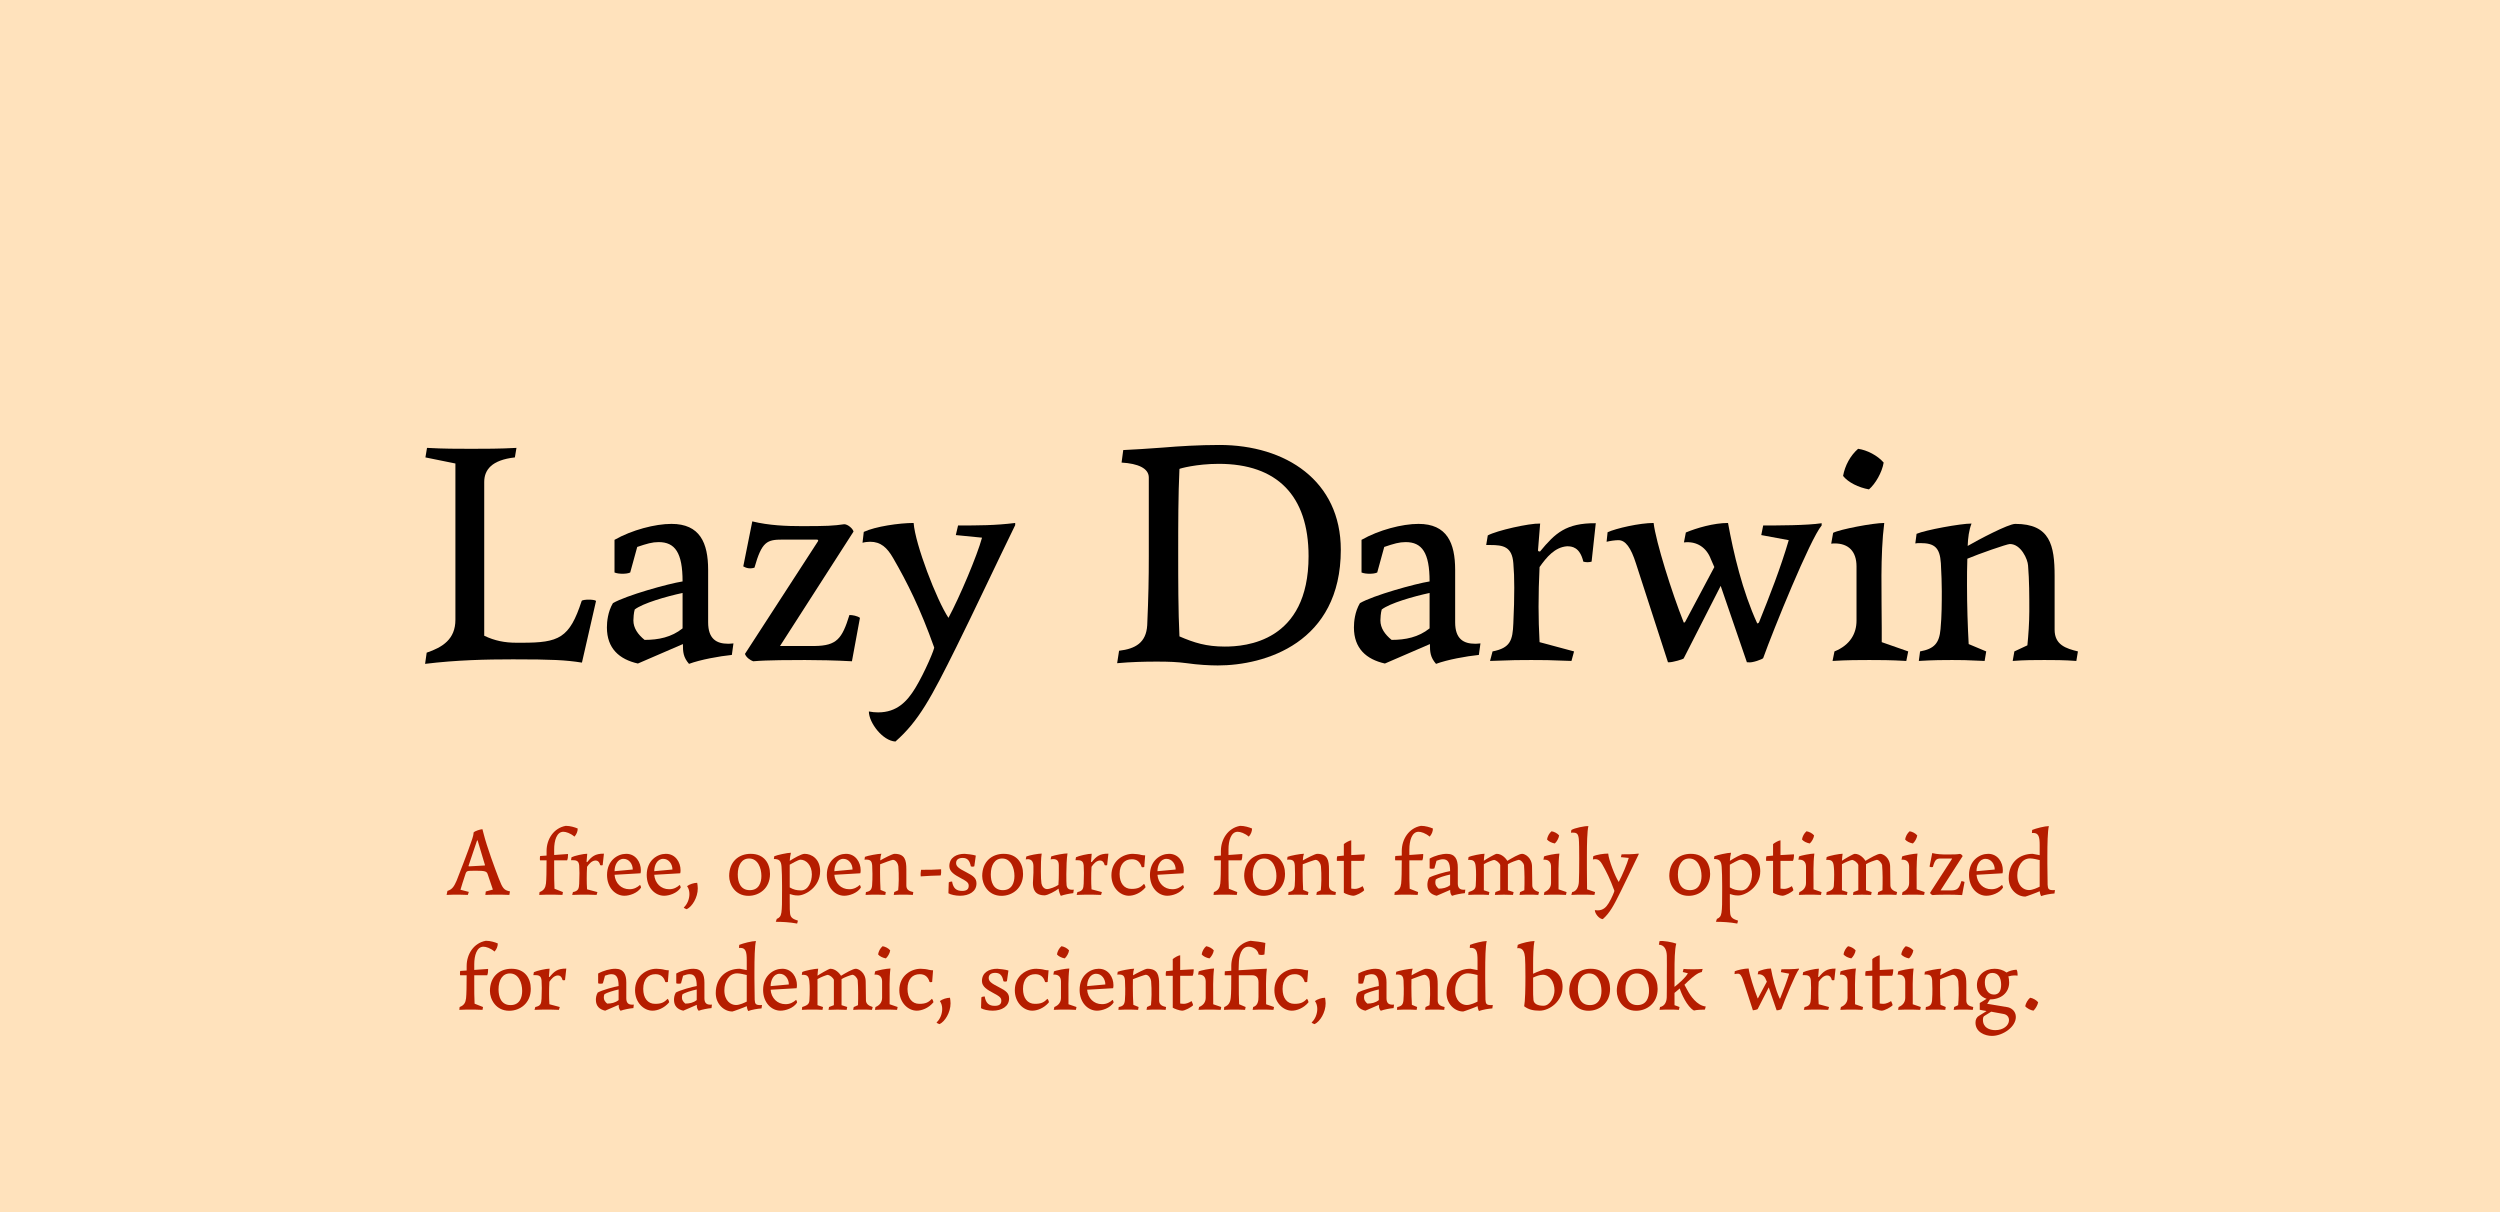 <?xml version="1.0" encoding="UTF-8"?>
<svg xmlns="http://www.w3.org/2000/svg" xmlns:xlink="http://www.w3.org/1999/xlink" width="467.716" height="226.772" viewBox="0 0 467.716 226.772">
<defs>
<g>
<g id="glyph-0-0">
<path d="M 2.156 -37.906 L 7.766 -36.766 L 7.766 -7.531 C 7.766 -3.891 5.375 -2.391 2.391 -1.375 L 2.094 0.719 C 7.953 0 13.516 -0.125 18.531 -0.125 C 25.828 -0.125 28.344 0 31.438 0.484 L 34.078 -11.062 C 33.891 -11.234 33.234 -11.297 32.703 -11.297 C 32.219 -11.297 31.5 -11.234 31.391 -11.062 C 29.109 -4.062 27.141 -3.234 20.203 -3.234 L 19.188 -3.234 C 17.031 -3.234 15.125 -3.594 13.156 -4.547 L 13.156 -33.297 C 13.156 -35.562 14.531 -37.422 18.891 -37.906 L 19.188 -39.688 C 16.078 -39.516 13.219 -39.516 10.703 -39.516 C 8.125 -39.516 5.625 -39.516 2.453 -39.688 Z M 2.156 -37.906 "/>
</g>
<g id="glyph-0-1">
<path d="M 11.172 -22.062 C 14.234 -22.062 15.656 -20.094 15.656 -14.703 C 12.969 -14.281 5.078 -12.078 2.625 -10.641 C 1.672 -9.031 1.5 -7.172 1.5 -6.094 C 1.5 -2.156 3.828 -0.125 7.297 0.656 L 15.719 -2.984 C 15.719 -1.5 15.781 -0.531 16.859 0.719 C 18.953 -0.062 22.531 -0.719 24.875 -0.953 L 25.172 -3.109 C 24.688 -3.047 24.219 -3.047 24.156 -3.047 C 22 -3.047 20.438 -3.953 20.438 -7.047 L 20.438 -16.859 C 20.438 -21.938 18.891 -25.469 13.578 -25.469 C 10.516 -25.469 6.156 -24.328 2.922 -22.484 L 2.922 -16.375 C 3.344 -16.203 3.891 -16.141 4.422 -16.141 C 4.969 -16.141 5.5 -16.203 5.859 -16.375 L 7.172 -21.156 C 8.969 -21.766 9.984 -22.062 11.172 -22.062 Z M 15.656 -12.547 L 15.656 -5.922 C 13.578 -4.25 11.125 -3.766 8.547 -3.766 C 7.297 -4.781 6.453 -5.984 6.453 -7.406 C 6.453 -7.766 6.516 -8.844 6.703 -9.453 C 8.25 -10.641 12.609 -11.891 15.656 -12.547 Z M 15.656 -12.547 "/>
</g>
<g id="glyph-0-2">
<path d="M 15.422 -22.062 L 1.859 -1.141 C 2.094 -0.484 2.875 0.062 3.406 0.234 C 5.984 0 10.875 0 13.094 0 C 15.359 0 18.828 0.062 21.875 0.234 L 23.375 -7.891 C 22.891 -8.25 22 -8.422 21.406 -8.422 C 20.031 -3.953 19.016 -2.688 14.953 -2.625 L 8.422 -2.625 L 22.172 -24.031 C 22.062 -24.562 21.109 -25.406 20.438 -25.406 C 18.406 -25.109 17.156 -25.047 12.5 -25.047 C 9.625 -25.047 6.344 -25.172 3.234 -25.938 L 1.547 -17.516 C 2.156 -17.156 2.875 -17.031 3.641 -17.281 C 5.016 -22.172 5.984 -22.531 8.906 -22.531 L 15.25 -22.531 C 15.609 -22.531 15.656 -22.359 15.422 -22.062 Z M 15.422 -22.062 "/>
</g>
<g id="glyph-0-3">
<path d="M 7.234 -19.062 C 9.859 -14.531 12.312 -9.625 14.891 -2.391 C 15.125 -2.391 13.156 2.328 11.359 5.266 C 9.859 7.719 7.953 9.797 4.422 9.797 C 3.891 9.797 3.281 9.75 2.688 9.625 C 2.688 11.719 5.266 15.125 7.656 15.25 C 12.016 11.422 14.344 7.047 19.062 -2.453 C 22.359 -9.094 26.609 -18.172 30.062 -25.234 L 30.062 -25.641 C 26.297 -25.172 23.141 -25.172 19.375 -25.172 L 18.953 -23.375 L 23.859 -22.891 C 22.953 -19.547 19.672 -11.781 17.578 -7.891 C 15.359 -11.234 11.359 -21.641 11.062 -25.641 C 8.375 -25.641 3.891 -24.984 1.734 -23.969 L 1.5 -21.938 C 1.906 -22.062 2.516 -22.125 2.922 -22.125 C 4.906 -22.125 6.094 -21.047 7.234 -19.062 Z M 7.234 -19.062 "/>
</g>
<g id="glyph-0-4">
<path d="M 3.234 -39.281 L 2.922 -36.938 C 5.984 -36.766 8.016 -35.875 8.016 -34.141 L 8.016 -19.422 C 8.016 -15.297 7.953 -11.781 7.719 -6.516 C 7.531 -3.234 5.5 -2.094 2.453 -1.734 L 2.094 0.594 C 4.656 0.359 7.172 0.297 9.5 0.297 C 11.844 0.297 13.328 0.359 15.125 0.594 C 17.156 0.891 19.422 1.016 20.922 1.016 C 29.719 1.016 43.938 -3.172 43.938 -20.625 C 43.938 -33.531 33.656 -40.234 21.219 -40.234 C 17.453 -40.234 13.625 -40 10.703 -39.75 C 7.719 -39.516 5.328 -39.391 3.234 -39.281 Z M 22.234 -2.516 C 18.766 -2.516 16.5 -3.234 13.75 -4.422 C 13.516 -9.141 13.516 -14.953 13.516 -20.094 C 13.516 -25.281 13.516 -30.844 13.75 -35.75 C 13.75 -35.812 16.922 -36.703 21.109 -36.703 C 31.984 -36.703 37.906 -30.781 37.906 -19.422 C 37.906 -3.344 26.062 -2.516 22.234 -2.516 Z M 22.234 -2.516 "/>
</g>
<g id="glyph-0-5">
<path d="M 17.219 -1.609 L 10.766 -3.344 C 10.641 -5.734 10.578 -7.719 10.578 -9.984 C 10.578 -12.25 10.641 -15 10.766 -17.391 C 12.078 -19.25 13.625 -21.109 15.906 -21.281 C 16.797 -21.281 18.297 -21.156 18.953 -18.406 C 19.188 -18.359 19.375 -18.297 19.734 -18.297 C 20.094 -18.297 20.266 -18.359 20.5 -18.406 L 21.281 -25.594 C 15.719 -25.641 13.688 -23.734 10.875 -20.328 C 10.703 -20.266 10.516 -20.328 10.469 -20.5 L 10.875 -25.531 C 8.781 -25.594 2.75 -24.219 1.078 -23.312 L 0.781 -21.516 L 1.547 -21.516 C 3.953 -21.516 5.625 -21.219 5.859 -18.109 C 5.984 -16.672 6.031 -15.297 6.031 -13.516 C 6.031 -11.656 5.984 -9.328 5.859 -6.875 C 5.734 -3.703 5.328 -2.266 1.969 -1.609 L 1.5 0.172 C 5.734 0 7.172 0 9.203 0 C 11.234 0 12.672 0 16.734 0.172 Z M 17.219 -1.609 "/>
</g>
<g id="glyph-0-6">
<path d="M 7.047 -18.047 L 13.031 0.422 L 13.266 0.422 C 13.922 0.422 15.844 -0.125 15.969 -0.297 L 22.891 -13.875 L 27.797 0.422 L 28.031 0.422 C 28.75 0.594 30.781 -0.172 30.844 -0.359 C 32.703 -5.562 39.641 -22.656 41.781 -25.172 L 41.781 -25.594 C 39.031 -25.172 33.484 -25.172 30.844 -25.172 L 30.484 -23.375 L 35.625 -22.422 C 34.078 -17.156 32.109 -12.141 30.062 -7.047 C 29.953 -6.875 29.766 -6.812 29.719 -6.875 C 26.969 -12.859 25.281 -20.031 24.266 -25.641 C 21.578 -25.641 18.359 -24.688 16.375 -23.859 L 16.016 -22 C 18.469 -22.297 20.266 -20.984 21.047 -18.891 L 21.703 -17.391 L 16.266 -7.172 C 16.141 -7 16.016 -6.938 15.969 -7.047 C 13.75 -12.609 10.766 -22.125 10.344 -25.641 C 7.719 -25.641 3.281 -24.625 1.734 -23.906 L 1.547 -22.125 C 2.266 -22.297 3.172 -22.422 3.766 -22.422 C 5.078 -22.422 6.094 -21.047 7.047 -18.047 Z M 7.047 -18.047 "/>
</g>
<g id="glyph-0-7">
<path d="M 11.062 -36.938 C 9.922 -38.266 7.953 -39.281 6.281 -39.516 C 4.844 -38.266 3.828 -36.406 3.469 -34.438 C 4.422 -33.234 6.344 -32.281 8.312 -31.922 C 9.5 -32.938 10.766 -35.094 11.062 -36.938 Z M 15.656 -1.609 L 10.703 -3.344 L 10.703 -5.984 C 10.703 -12.078 10.406 -19.609 11.172 -25.641 C 9.094 -25.641 2.875 -24.453 1.609 -23.797 L 1.25 -21.766 C 1.547 -21.812 1.859 -21.812 1.906 -21.812 C 4.484 -21.812 5.984 -20.328 5.984 -17.516 L 5.984 -7.359 C 5.984 -5.016 4.844 -2.812 1.859 -1.609 L 1.5 0.172 C 4.25 0 6.578 0 8.375 0 C 10.219 0 12.312 0 15.297 0.172 Z M 15.656 -1.609 "/>
</g>
<g id="glyph-0-8">
<path d="M 14.109 -1.609 L 10.828 -2.984 C 10.641 -6.344 10.516 -10.281 10.516 -13.984 C 10.516 -15.719 10.516 -17.391 10.578 -18.953 C 12.672 -19.844 18 -21.703 18.531 -21.703 C 20.625 -21.703 21.875 -18.828 21.938 -17.688 C 22.172 -14.766 22.172 -12.141 22.172 -9.141 C 22.172 -7.047 22 -4.609 21.812 -2.75 L 19.375 -1.609 L 19.062 0.172 C 21.219 0 23.25 0 24.984 0 C 26.656 0 28.75 0 30.969 0.172 L 31.266 -1.609 C 29.047 -2.156 26.906 -2.812 26.906 -5.672 L 26.906 -15.719 C 26.906 -21.469 26.062 -25.469 19.547 -25.469 C 18.234 -25.469 12.609 -22.484 10.641 -21.344 C 10.703 -22.891 10.875 -24.266 11.359 -25.531 C 9.328 -25.531 2.75 -24.328 1.078 -23.609 L 0.844 -21.812 C 1.078 -21.875 1.5 -21.875 1.797 -21.875 C 4.422 -21.875 5.438 -21.047 5.625 -18.109 C 5.734 -16.078 5.797 -14.344 5.797 -12.906 C 5.797 -10.875 5.797 -8.188 5.562 -5.797 C 5.328 -3.109 4.359 -2.094 1.734 -1.609 L 1.5 0.172 C 4.25 0 6.281 0 7.719 0 C 9.203 0 10.406 0 13.812 0.172 Z M 14.109 -1.609 "/>
</g>
<g id="glyph-1-0">
<path d="M 0.516 -0.703 L 0.359 0.047 C 1.375 0 1.672 0 2.203 0 C 2.766 0 3.109 0 4.328 0.047 L 4.516 -0.516 L 2.953 -0.922 C 3.016 -1.109 3.594 -3.078 3.922 -3.969 C 4.016 -4.219 4.109 -4.406 4.531 -4.453 C 4.891 -4.469 5.312 -4.484 5.703 -4.484 C 6.109 -4.484 6.516 -4.469 6.906 -4.453 C 7.641 -4.406 7.906 -4.234 8.016 -3.906 L 9.016 -0.953 L 7.688 -0.594 L 7.609 0.047 C 8.688 0 9.094 0 9.844 0 C 10.625 0 11 0 12.094 0.047 L 12.219 -0.609 C 11.062 -0.844 10.828 -1.203 10.109 -3.062 C 9.438 -4.797 7.891 -8.953 7.266 -11.469 L 7.062 -12.25 C 6.766 -12.25 5.625 -11.922 5.406 -11.625 C 5.406 -11.281 5.281 -10.828 5.203 -10.594 L 5.062 -10.156 C 4.5 -8.438 2.406 -3 2.234 -2.625 C 1.812 -1.688 1.484 -0.984 0.516 -0.703 Z M 6.156 -10.156 L 7.531 -5.562 C 7.562 -5.453 7.484 -5.453 7.391 -5.453 L 4.594 -5.297 C 4.484 -5.297 4.438 -5.328 4.469 -5.422 L 6.062 -10.156 Z M 6.156 -10.156 "/>
</g>
<g id="glyph-1-1">
<path d="M 4.891 -0.484 L 3.312 -1.109 C 3.25 -2.062 3.25 -3.547 3.25 -5.438 L 3.25 -6.422 L 5.672 -6.422 C 5.797 -6.688 5.844 -7.078 5.844 -7.469 C 5.844 -7.484 5.844 -7.547 5.828 -7.609 L 3.25 -7.422 L 3.25 -8.469 C 3.25 -10.109 3.719 -11.766 4.969 -11.766 C 5.453 -11.766 6.266 -11.516 7.047 -10.859 C 7.438 -11.297 7.656 -11.828 7.656 -12.375 C 7.109 -12.609 6.266 -12.875 5.422 -12.875 C 3.156 -12.469 1.828 -10.375 1.828 -8.156 L 1.828 -7.312 L 0.625 -7.234 C 0.594 -7.125 0.578 -6.938 0.578 -6.75 C 0.578 -6.531 0.594 -6.469 0.609 -6.422 L 1.828 -6.422 C 1.828 -4.453 1.797 -2.797 1.719 -2.109 C 1.625 -1.344 1.375 -0.797 0.516 -0.484 L 0.453 0.047 C 1.344 0 1.922 0 2.516 0 C 3.109 0 3.859 0 4.797 0.047 Z M 4.891 -0.484 "/>
</g>
<g id="glyph-1-2">
<path d="M 5.172 -0.484 L 3.234 -1 C 3.188 -1.719 3.172 -2.312 3.172 -3 C 3.172 -3.672 3.188 -4.5 3.234 -5.219 C 3.625 -5.781 4.094 -6.328 4.766 -6.391 C 5.047 -6.391 5.484 -6.344 5.688 -5.531 C 5.766 -5.5 5.812 -5.484 5.922 -5.484 C 6.031 -5.484 6.078 -5.5 6.156 -5.531 L 6.391 -7.672 C 4.719 -7.688 4.109 -7.125 3.266 -6.094 C 3.203 -6.078 3.156 -6.094 3.141 -6.156 L 3.266 -7.656 C 2.641 -7.672 0.828 -7.266 0.328 -7 L 0.234 -6.453 L 0.469 -6.453 C 1.188 -6.453 1.688 -6.375 1.766 -5.438 C 1.797 -5 1.812 -4.594 1.812 -4.047 C 1.812 -3.5 1.797 -2.797 1.766 -2.062 C 1.719 -1.109 1.594 -0.688 0.594 -0.484 L 0.453 0.047 C 1.719 0 2.156 0 2.766 0 C 3.375 0 3.797 0 5.016 0.047 Z M 5.172 -0.484 "/>
</g>
<g id="glyph-1-3">
<path d="M 6.984 -1.312 C 6.984 -1.453 6.906 -1.734 6.781 -1.812 C 6.297 -1.375 5.688 -1.016 4.812 -1.016 C 3.281 -1.016 2.156 -2.141 2.031 -3.719 L 6.891 -4 C 6.938 -4.156 6.953 -4.375 6.953 -4.578 C 6.953 -6.016 6.031 -7.641 4.203 -7.641 C 2.625 -7.641 0.625 -6.422 0.625 -3.688 C 0.625 -1.297 2.188 0.203 3.875 0.203 C 4.812 0.203 6.281 -0.25 6.984 -1.312 Z M 5.438 -4.703 L 2.031 -4.391 C 2.031 -5.469 2.562 -6.703 3.719 -6.703 C 4.719 -6.703 5.438 -5.766 5.438 -4.703 Z M 5.438 -4.703 "/>
</g>
<g id="glyph-1-4">
<path d="M 2.641 -2.219 C 2.047 -2.219 1.203 -1.953 0.75 -1.594 C 1.062 -1.172 1.188 -0.641 1.188 -0.109 C 1.188 0.859 0.75 1.859 0.125 2.406 C 0.234 2.547 0.484 2.672 0.688 2.719 C 1.703 2.234 2.75 0.531 2.75 -1.172 C 2.75 -1.547 2.688 -1.969 2.641 -2.219 Z M 2.641 -2.219 "/>
</g>
<g id="glyph-1-5">
<path d="M 0.625 -3.484 C 0.625 -1.938 1.719 0.219 4.234 0.219 C 6.25 0.219 8.266 -1.188 8.266 -3.875 C 8.266 -5.812 7.203 -7.641 4.656 -7.641 C 2.391 -7.641 0.625 -6.156 0.625 -3.484 Z M 4.359 -6.766 C 6.016 -6.766 6.656 -4.969 6.656 -3.5 C 6.656 -2.297 6.219 -0.844 4.484 -0.844 C 2.703 -0.844 2.234 -2.391 2.234 -3.781 C 2.234 -5.547 2.984 -6.766 4.359 -6.766 Z M 4.359 -6.766 "/>
</g>
<g id="glyph-1-6">
<path d="M 3.125 3.516 C 3.078 3.25 3.062 2.578 3.062 0.891 L 3.062 -0.125 C 3.438 0 3.922 0.156 4.609 0.156 C 5.953 0.156 8.75 -1.406 8.75 -4.406 C 8.75 -6.688 7.156 -7.641 5.844 -7.641 C 5.25 -7.641 3.859 -6.828 3.062 -6.328 C 3.062 -6.641 3.188 -7.516 3.281 -7.844 C 2.672 -7.844 0.688 -7.422 0.172 -7.188 L 0.094 -6.672 C 1.141 -6.672 1.453 -6.281 1.531 -5.219 C 1.594 -4.281 1.625 -3.156 1.625 -1.719 L 1.625 -0.812 C 1.625 3.562 1.625 4.125 0.641 4.531 L 0.453 5.078 C 1.594 5.078 3.062 5.141 4.453 5.406 L 4.594 4.859 C 3.797 4.594 3.203 4.375 3.125 3.516 Z M 5.172 -0.797 C 4.359 -0.797 3.766 -0.938 3.062 -1.359 L 3.062 -5.609 C 3.25 -5.719 4.688 -6.547 5.062 -6.547 C 6.156 -6.547 7.203 -5.484 7.203 -3.797 C 7.203 -2.453 6.547 -0.797 5.172 -0.797 Z M 5.172 -0.797 "/>
</g>
<g id="glyph-1-7">
<path d="M 4.234 -0.484 L 3.25 -0.891 C 3.188 -1.906 3.156 -3.078 3.156 -4.203 C 3.156 -4.719 3.156 -5.219 3.172 -5.688 C 3.797 -5.953 5.406 -6.516 5.562 -6.516 C 6.188 -6.516 6.562 -5.656 6.578 -5.312 C 6.656 -4.438 6.656 -3.641 6.656 -2.75 C 6.656 -2.109 6.594 -1.375 6.547 -0.828 L 5.812 -0.484 L 5.719 0.047 C 6.375 0 6.984 0 7.5 0 C 8 0 8.625 0 9.297 0.047 L 9.375 -0.484 C 8.719 -0.641 8.078 -0.844 8.078 -1.703 L 8.078 -4.719 C 8.078 -6.438 7.828 -7.641 5.859 -7.641 C 5.469 -7.641 3.781 -6.75 3.188 -6.406 C 3.203 -6.875 3.266 -7.281 3.406 -7.656 C 2.797 -7.656 0.828 -7.297 0.328 -7.078 L 0.25 -6.547 C 0.328 -6.562 0.453 -6.562 0.531 -6.562 C 1.328 -6.562 1.625 -6.312 1.688 -5.438 C 1.719 -4.828 1.734 -4.312 1.734 -3.875 C 1.734 -3.266 1.734 -2.453 1.672 -1.734 C 1.594 -0.938 1.312 -0.625 0.516 -0.484 L 0.453 0.047 C 1.281 0 1.891 0 2.312 0 C 2.766 0 3.125 0 4.141 0.047 Z M 4.234 -0.484 "/>
</g>
<g id="glyph-1-8">
<path d="M 4.656 -3.594 C 4.75 -3.859 4.766 -4.391 4.734 -4.75 C 3.484 -4.656 2.203 -4.641 0.984 -4.656 C 0.922 -4.312 0.875 -3.781 0.922 -3.422 C 2.156 -3.516 3.422 -3.562 4.656 -3.594 Z M 4.656 -3.594 "/>
</g>
<g id="glyph-1-9">
<path d="M 5.297 -5.312 L 5.578 -7.312 C 5.141 -7.484 3.688 -7.641 3.484 -7.641 C 1.969 -7.641 0.625 -6.953 0.625 -5.328 C 0.625 -4.266 1.703 -3.672 2.656 -3.156 C 3.953 -2.469 4.25 -2.219 4.25 -1.656 C 4.25 -0.938 3.75 -0.703 3.016 -0.703 C 1.953 -0.703 1.344 -1.188 1.141 -2.453 L 1.078 -2.453 C 0.922 -2.453 0.625 -2.406 0.516 -2.281 L 0.453 -0.266 C 0.875 0 1.781 0.203 2.625 0.203 C 4.312 0.203 5.703 -0.578 5.703 -2.094 C 5.703 -3.047 5.172 -3.5 3.781 -4.203 C 2.375 -4.922 1.891 -5.281 1.891 -5.922 C 1.891 -6.594 2.422 -6.875 3.109 -6.875 C 3.953 -6.875 4.438 -6.438 4.641 -5.312 C 4.703 -5.281 4.812 -5.234 4.969 -5.234 C 5.109 -5.234 5.219 -5.281 5.297 -5.312 Z M 5.297 -5.312 "/>
</g>
<g id="glyph-1-10">
<path d="M 3.891 0.125 C 4.469 0.125 6.016 -0.719 6.5 -1.125 C 6.531 -0.734 6.703 -0.141 6.922 0.219 C 7.547 0 8.594 -0.219 9.25 -0.281 L 9.344 -0.938 C 9.219 -0.922 9.062 -0.922 9.047 -0.922 C 8.391 -0.922 8.094 -1.172 8 -1.766 C 7.953 -2.094 7.953 -2.828 7.953 -3.859 C 7.953 -5.188 8.016 -6.797 8.172 -7.719 C 7.562 -7.719 5.906 -7.438 5.125 -7.156 L 5.016 -6.594 C 5.188 -6.641 5.359 -6.656 5.5 -6.656 C 6.203 -6.656 6.547 -6.312 6.547 -5.469 L 6.547 -3.797 C 6.547 -3.266 6.531 -2.562 6.469 -1.828 C 5.969 -1.484 4.891 -1.047 4.344 -1.047 C 3.766 -1.047 3.406 -1.578 3.297 -2.109 C 3.234 -2.516 3.188 -3.375 3.188 -4.344 C 3.188 -5.484 3.203 -6.875 3.344 -7.688 C 2.75 -7.688 1.062 -7.391 0.469 -7.141 L 0.359 -6.594 C 0.469 -6.625 0.594 -6.641 0.719 -6.641 C 1.422 -6.641 1.797 -6.188 1.797 -5.312 L 1.797 -4.109 C 1.797 -3.5 1.703 -2.828 1.703 -2.203 C 1.703 -1.125 1.984 0.125 3.891 0.125 Z M 3.891 0.125 "/>
</g>
<g id="glyph-1-11">
<path d="M 7 -1.359 C 7.016 -1.484 6.859 -1.953 6.703 -2.016 C 6.078 -1.328 5.5 -1.078 4.375 -1.078 C 3 -1.078 2.156 -2.141 2.156 -3.875 C 2.156 -5.719 3.109 -6.625 4.438 -6.625 C 5.359 -6.625 5.984 -6.188 6.281 -5.172 C 6.328 -5.141 6.422 -5.125 6.516 -5.125 C 6.594 -5.125 6.703 -5.141 6.766 -5.172 L 6.938 -7.359 C 6.719 -7.359 6.5 -7.359 6.188 -7.438 C 5.828 -7.547 5.125 -7.641 4.641 -7.641 C 2.781 -7.641 0.625 -6.312 0.625 -3.625 C 0.625 -1.281 2.281 0.203 3.891 0.203 C 4.766 0.203 6.062 -0.234 7 -1.359 Z M 7 -1.359 "/>
</g>
<g id="glyph-1-12">
<path d="M 3.156 -7.406 L 3.156 -10.172 C 2.812 -10.141 1.969 -9.672 1.766 -9.453 L 1.766 -7.312 L 0.531 -7.188 C 0.484 -7.047 0.453 -6.859 0.453 -6.641 C 0.453 -6.562 0.453 -6.391 0.469 -6.328 L 1.766 -6.328 L 1.766 -0.359 C 2.016 -0.172 3.078 0.203 3.516 0.203 C 4.047 0.203 5.234 -0.438 5.562 -0.812 C 5.578 -0.938 5.375 -1.453 5.281 -1.594 C 4.844 -1.297 4.281 -1.078 3.844 -1.078 C 3.625 -1.078 3.234 -1.125 3.156 -1.141 L 3.156 -6.328 L 5.484 -6.328 C 5.609 -6.562 5.688 -7.047 5.688 -7.375 C 5.688 -7.422 5.688 -7.5 5.672 -7.547 Z M 3.156 -7.406 "/>
</g>
<g id="glyph-1-13">
<path d="M 3.359 -6.625 C 4.266 -6.625 4.703 -6.031 4.703 -4.406 C 3.891 -4.281 1.531 -3.625 0.797 -3.188 C 0.5 -2.703 0.453 -2.156 0.453 -1.828 C 0.453 -0.641 1.141 -0.031 2.188 0.203 L 4.719 -0.891 C 4.719 -0.453 4.734 -0.156 5.062 0.219 C 5.688 -0.016 6.766 -0.219 7.469 -0.281 L 7.547 -0.938 C 7.406 -0.922 7.266 -0.922 7.25 -0.922 C 6.594 -0.922 6.141 -1.188 6.141 -2.109 L 6.141 -5.062 C 6.141 -6.578 5.672 -7.641 4.078 -7.641 C 3.156 -7.641 1.844 -7.297 0.875 -6.75 L 0.875 -4.922 C 1 -4.859 1.172 -4.844 1.328 -4.844 C 1.484 -4.844 1.656 -4.859 1.766 -4.922 L 2.156 -6.344 C 2.688 -6.531 3 -6.625 3.359 -6.625 Z M 4.703 -3.766 L 4.703 -1.781 C 4.078 -1.281 3.344 -1.125 2.562 -1.125 C 2.188 -1.438 1.938 -1.797 1.938 -2.219 C 1.938 -2.328 1.953 -2.656 2.016 -2.828 C 2.469 -3.188 3.781 -3.562 4.703 -3.766 Z M 4.703 -3.766 "/>
</g>
<g id="glyph-1-14">
<path d="M 4.406 -0.484 L 3.375 -0.828 L 3.375 -5.703 C 3.922 -6.047 5.078 -6.5 5.312 -6.5 C 5.719 -6.422 6.281 -5.984 6.438 -5.562 L 6.438 -0.828 L 5.531 -0.484 L 5.438 0.047 C 5.906 0.016 6.703 0 7.125 0 C 7.547 0 8.328 0.016 8.828 0.047 L 8.938 -0.484 L 7.875 -0.828 L 7.875 -5.703 C 8.391 -6.047 9.531 -6.438 9.891 -6.516 C 10.344 -6.516 10.859 -5.812 10.891 -5.531 C 10.938 -4.859 10.984 -4.016 10.984 -3.234 C 10.984 -2.422 10.984 -1.453 10.953 -0.828 L 10.156 -0.484 L 10.047 0.047 C 10.672 0 11.359 0 11.875 0 C 12.391 0 12.969 0 13.562 0.047 L 13.703 -0.484 C 12.969 -0.703 12.453 -1.062 12.438 -1.734 C 12.406 -2.766 12.391 -4.156 12.391 -5.203 C 12.391 -6.938 11.062 -7.641 10.547 -7.641 C 9.969 -7.641 8.578 -6.812 7.781 -6.328 C 7.5 -6.766 6.766 -7.641 5.766 -7.641 C 5.484 -7.641 3.672 -6.562 3.375 -6.344 C 3.375 -6.828 3.469 -7.297 3.5 -7.656 C 2.938 -7.656 1.016 -7.297 0.516 -7.031 L 0.438 -6.5 C 1.359 -6.547 1.766 -6.375 1.859 -5.188 C 1.906 -4.719 1.922 -4.328 1.922 -3.781 C 1.922 -3.25 1.906 -2.266 1.859 -1.703 C 1.812 -0.938 1.312 -0.75 0.516 -0.484 L 0.453 0.047 C 0.984 0 1.938 0 2.438 0 C 2.953 0 3.766 0 4.312 0.047 Z M 4.406 -0.484 "/>
</g>
<g id="glyph-1-15">
<path d="M 3.312 -11.078 C 2.984 -11.484 2.391 -11.781 1.891 -11.859 C 1.453 -11.484 1.141 -10.922 1.047 -10.328 C 1.328 -9.969 1.906 -9.688 2.5 -9.578 C 2.859 -9.891 3.234 -10.531 3.312 -11.078 Z M 4.703 -0.484 L 3.203 -1 L 3.203 -1.797 C 3.203 -3.625 3.125 -5.891 3.359 -7.688 C 2.719 -7.688 0.859 -7.344 0.484 -7.141 L 0.375 -6.531 C 0.469 -6.547 0.562 -6.547 0.578 -6.547 C 1.344 -6.547 1.797 -6.094 1.797 -5.25 L 1.797 -2.203 C 1.797 -1.5 1.453 -0.844 0.562 -0.484 L 0.453 0.047 C 1.281 0 1.969 0 2.516 0 C 3.062 0 3.688 0 4.594 0.047 Z M 4.703 -0.484 "/>
</g>
<g id="glyph-1-16">
<path d="M 4.891 -0.484 L 3.391 -1 C 3.375 -1.844 3.359 -3.25 3.359 -4.891 L 3.359 -7.266 C 3.359 -9.469 3.406 -11.875 3.641 -12.828 C 3.031 -12.875 1 -12.469 0.453 -12.094 L 0.375 -11.594 C 0.484 -11.609 0.594 -11.609 0.688 -11.609 C 1.484 -11.609 1.734 -11.406 1.844 -10.438 C 1.906 -9.922 1.922 -8.141 1.922 -6.75 C 1.922 -4.969 1.906 -3.141 1.859 -2.375 C 1.812 -1.531 1.453 -0.609 0.594 -0.484 L 0.453 0.047 C 1.016 0 1.953 0 2.594 0 C 3.234 0 3.984 0 4.766 0.047 Z M 4.891 -0.484 "/>
</g>
<g id="glyph-1-17">
<path d="M 2.172 -5.719 C 2.953 -4.359 3.688 -2.891 4.469 -0.719 C 4.531 -0.719 3.953 0.703 3.406 1.578 C 2.953 2.312 2.391 2.938 1.328 2.938 C 1.172 2.938 0.984 2.922 0.812 2.891 C 0.812 3.516 1.578 4.531 2.297 4.578 C 3.609 3.422 4.312 2.109 5.719 -0.734 C 6.703 -2.719 7.984 -5.453 9.016 -7.562 L 9.016 -7.688 C 7.891 -7.547 6.938 -7.547 5.812 -7.547 L 5.688 -7.016 L 7.156 -6.875 C 6.891 -5.859 5.906 -3.531 5.281 -2.375 C 4.609 -3.375 3.406 -6.5 3.312 -7.688 C 2.516 -7.688 1.172 -7.5 0.516 -7.188 L 0.453 -6.578 C 0.578 -6.625 0.75 -6.641 0.875 -6.641 C 1.469 -6.641 1.828 -6.312 2.172 -5.719 Z M 2.172 -5.719 "/>
</g>
<g id="glyph-1-18">
<path d="M 4.625 -6.625 L 0.562 -0.344 C 0.625 -0.141 0.859 0.016 1.016 0.078 C 1.797 0 3.266 0 3.922 0 C 4.609 0 5.656 0.016 6.562 0.078 L 7.016 -2.375 C 6.875 -2.469 6.594 -2.531 6.422 -2.531 C 6.016 -1.188 5.703 -0.812 4.484 -0.797 L 2.531 -0.797 L 6.656 -7.203 C 6.625 -7.375 6.328 -7.625 6.141 -7.625 C 5.531 -7.531 5.141 -7.516 3.75 -7.516 C 2.891 -7.516 1.906 -7.547 0.969 -7.781 L 0.469 -5.25 C 0.641 -5.141 0.859 -5.109 1.094 -5.188 C 1.5 -6.656 1.797 -6.766 2.672 -6.766 L 4.578 -6.766 C 4.688 -6.766 4.703 -6.703 4.625 -6.625 Z M 4.625 -6.625 "/>
</g>
<g id="glyph-1-19">
<path d="M 6.422 -9.25 L 6.422 -7.391 C 6.047 -7.438 5.219 -7.641 5.109 -7.641 C 2.75 -7.641 0.625 -6.141 0.625 -3.078 C 0.625 -1.016 2.188 0.359 3.734 0.359 C 3.859 0.359 6.016 -0.438 6.422 -0.641 C 6.438 -0.438 6.531 -0.016 6.688 0.266 C 7.422 0 8.484 -0.172 9.188 -0.219 L 9.281 -0.859 C 9.125 -0.844 8.984 -0.844 8.969 -0.844 C 8.078 -0.844 7.953 -1.078 7.906 -1.859 C 7.875 -2.984 7.859 -4.406 7.859 -5.797 L 7.859 -7.188 C 7.859 -9.5 7.906 -11.875 8.141 -12.828 C 7.391 -12.828 5.734 -12.406 5.016 -12.109 L 4.969 -11.531 C 5.078 -11.547 5.203 -11.547 5.219 -11.547 C 6.25 -11.547 6.422 -10.766 6.422 -9.25 Z M 4.406 -0.859 C 3.438 -0.859 2.234 -1.625 2.234 -3.609 C 2.234 -5.297 3.109 -6.781 4.625 -6.781 C 5.188 -6.781 6.016 -6.562 6.422 -6.469 L 6.422 -1.5 C 6.016 -1.297 5.125 -0.859 4.406 -0.859 Z M 4.406 -0.859 "/>
</g>
<g id="glyph-1-20">
<path d="M 4.625 -0.484 L 3.406 -1 C 3.344 -1.953 3.344 -3.547 3.344 -5.438 L 3.344 -6.422 L 5.828 -6.422 C 6.531 -6.422 7.031 -6.078 7.031 -5.094 L 7.031 -2.391 C 7.031 -1.609 6.906 -0.75 6.031 -0.484 L 5.938 0.047 C 6.766 0 7.203 0 7.75 0 C 8.312 0 8.938 0 9.828 0.047 L 9.938 -0.484 L 8.453 -1 L 8.453 -1.969 C 8.453 -3.797 8.359 -5.844 8.594 -7.656 C 8.203 -7.656 5.453 -7.5 3.312 -7.359 L 3.344 -8.469 C 3.359 -10.109 3.797 -11.766 5.188 -11.766 C 5.938 -11.766 6.906 -11.266 7.062 -10.312 C 7.172 -10.266 7.422 -10.219 7.609 -10.219 C 7.781 -10.219 8.031 -10.266 8.141 -10.312 L 8.312 -12.469 C 7.781 -12.609 6.375 -12.812 5.547 -12.875 C 3.281 -12.469 1.938 -10.375 1.938 -8.156 L 1.938 -7.266 C 1.312 -7.234 0.875 -7.188 0.734 -7.172 C 0.719 -7.109 0.703 -6.922 0.703 -6.656 C 0.703 -6.641 0.703 -6.516 0.719 -6.422 L 1.938 -6.422 C 1.938 -4.453 1.922 -2.984 1.844 -2.297 C 1.766 -1.406 1.484 -0.797 0.625 -0.484 L 0.562 0.047 C 1.453 0 1.984 0 2.578 0 C 3.172 0 3.469 0 4.516 0.047 Z M 4.625 -0.484 "/>
</g>
<g id="glyph-1-21">
<path d="M 1.125 -0.625 C 1.891 -0.031 2.781 0.203 4 0.203 C 5.891 0.203 8.312 -1.562 8.312 -4.281 C 8.312 -6.562 6.641 -7.641 5.344 -7.641 C 5.125 -7.641 3.375 -7.016 2.797 -6.703 L 2.797 -8.594 C 2.797 -9.844 2.828 -11.875 3.062 -12.828 C 2.312 -12.828 0.656 -12.469 -0.078 -12.109 L -0.172 -11.484 C -0.094 -11.5 -0.016 -11.5 0.078 -11.5 C 0.938 -11.5 1.203 -10.656 1.281 -9.797 C 1.328 -9.234 1.359 -7.875 1.359 -6.141 C 1.359 -4.016 1.312 -1.594 1.125 -0.625 Z M 4.734 -0.719 C 3.656 -0.719 2.922 -1.094 2.859 -1.812 C 2.797 -2.438 2.797 -3.078 2.797 -3.719 L 2.797 -5.984 C 3.375 -6.266 4.047 -6.516 4.609 -6.516 C 5.938 -6.516 6.797 -5.125 6.797 -3.562 C 6.797 -2.422 5.984 -0.719 4.734 -0.719 Z M 4.734 -0.719 "/>
</g>
<g id="glyph-1-22">
<path d="M 4.203 -0.484 L 3.266 -0.828 L 3.266 -3.125 L 4.25 -3.953 C 4.469 -3.125 5.625 -0.5 6.906 0.172 C 7.391 0.047 8.344 0 8.953 0 L 9.109 -0.578 C 7.438 -0.766 6.219 -2.594 5.609 -3.75 L 5.125 -4.641 C 5.797 -5.328 7.25 -6.703 8.047 -6.938 L 8.375 -7.031 L 8.531 -7.609 C 7.859 -7.547 7.344 -7.547 6.641 -7.547 C 5.922 -7.547 5.734 -7.547 4.953 -7.609 L 4.812 -7.031 L 5.766 -6.797 C 5.359 -5.953 3.688 -4.578 3.266 -4.25 L 3.266 -7.141 C 3.266 -9.078 3.297 -11.266 3.594 -12.344 C 3.016 -12.578 1 -12.969 0.453 -12.797 L 0.344 -12.141 C 1.344 -12.109 1.797 -11.234 1.828 -10.094 C 1.859 -8.969 1.828 -7.562 1.828 -6.438 C 1.828 -4.859 1.844 -3.062 1.812 -2.266 C 1.781 -1.438 1.422 -0.641 0.562 -0.484 L 0.453 0.047 C 1 0 1.797 0 2.391 0 C 2.953 0 3.375 0 4.094 0.047 Z M 4.203 -0.484 "/>
</g>
<g id="glyph-1-23">
<path d="M 2.109 -5.422 L 3.906 0.125 L 3.984 0.125 C 4.172 0.125 4.75 -0.031 4.797 -0.094 L 6.875 -4.156 L 8.344 0.125 L 8.406 0.125 C 8.625 0.172 9.234 -0.047 9.25 -0.109 C 9.812 -1.672 11.891 -6.797 12.531 -7.547 L 12.531 -7.672 C 11.719 -7.547 10.047 -7.547 9.25 -7.547 L 9.141 -7.016 L 10.688 -6.719 C 10.219 -5.141 9.625 -3.641 9.016 -2.109 C 8.984 -2.062 8.938 -2.047 8.922 -2.062 C 8.094 -3.859 7.594 -6.016 7.281 -7.688 C 6.469 -7.688 5.5 -7.406 4.922 -7.156 L 4.812 -6.594 C 5.547 -6.688 6.078 -6.297 6.312 -5.672 L 6.516 -5.219 L 4.875 -2.156 C 4.844 -2.094 4.812 -2.078 4.797 -2.109 C 4.125 -3.781 3.234 -6.641 3.109 -7.688 C 2.312 -7.688 0.984 -7.391 0.516 -7.172 L 0.469 -6.641 C 0.688 -6.688 0.953 -6.719 1.125 -6.719 C 1.531 -6.719 1.828 -6.312 2.109 -5.422 Z M 2.109 -5.422 "/>
</g>
<g id="glyph-1-24">
<path d="M 4.031 -7.641 C 2.219 -7.641 0.719 -6.5 0.719 -4.562 C 0.719 -3.266 1.422 -2.391 2.531 -2.016 L 1.25 -1.234 L 1.25 0.031 L 2.516 0.281 L 1.094 1.172 C 0.609 1.469 0.453 1.922 0.453 2.453 C 0.453 4.203 2.203 4.922 3.531 4.922 C 5.531 4.922 8 3.266 8 1.375 C 8 0.234 7.078 -0.344 6.438 -0.453 L 2.641 -1.078 L 3.156 -1.906 C 5.234 -1.906 6.75 -3.156 6.75 -5.078 C 6.75 -5.453 6.688 -5.953 6.594 -6.203 C 7.016 -6.328 7.359 -6.391 7.719 -6.391 C 7.906 -6.391 8.078 -6.391 8.312 -6.344 C 8.328 -6.422 8.328 -6.516 8.328 -6.625 C 8.328 -6.938 8.266 -7.266 8.125 -7.469 C 7.438 -7.422 6.781 -7.25 6.266 -6.938 C 5.609 -7.406 4.859 -7.641 4.031 -7.641 Z M 3.625 -6.859 C 4.703 -6.859 5.25 -5.969 5.25 -4.656 C 5.25 -3.5 4.828 -2.812 3.906 -2.812 C 2.781 -2.812 2.203 -3.875 2.203 -5.078 C 2.203 -5.984 2.547 -6.859 3.625 -6.859 Z M 4.156 3.844 C 3.031 3.844 1.844 3.344 1.844 1.922 C 1.844 1.594 1.906 1.328 2.062 1.219 L 3.391 0.391 L 5.688 0.812 C 6.297 0.922 6.719 1.328 6.719 1.969 C 6.719 2.984 5.656 3.844 4.156 3.844 Z M 4.156 3.844 "/>
</g>
<g id="glyph-1-25">
<path d="M 3.406 -1.375 C 3.062 -1.781 2.406 -2.156 1.906 -2.219 C 1.469 -1.844 1.094 -1.219 0.984 -0.625 C 1.281 -0.266 1.922 0.094 2.516 0.203 C 2.875 -0.109 3.312 -0.828 3.406 -1.375 Z M 3.406 -1.375 "/>
</g>
</g>
<clipPath id="clip-0">
<path clip-rule="nonzero" d="M 0 0 L 467.715 0 L 467.715 226.773 L 0 226.773 Z M 0 0 "/>
</clipPath>
</defs>
<g clip-path="url(#clip-0)">
<path fill-rule="nonzero" fill="rgb(100%, 88.628%, 73.723%)" fill-opacity="1" d="M 0 226.773 L 467.715 226.773 L 467.715 0 L 0 0 Z M 0 226.773 "/>
</g>
<g fill="rgb(0%, 0%, 0%)" fill-opacity="1">
<use xlink:href="#glyph-0-0" x="77.435" y="123.481"/>
</g>
<g fill="rgb(0%, 0%, 0%)" fill-opacity="1">
<use xlink:href="#glyph-0-1" x="112.045" y="123.481"/>
<use xlink:href="#glyph-0-2" x="137.51" y="123.481"/>
</g>
<g fill="rgb(0%, 0%, 0%)" fill-opacity="1">
<use xlink:href="#glyph-0-3" x="159.866" y="123.481"/>
</g>
<g fill="rgb(0%, 0%, 0%)" fill-opacity="1">
<use xlink:href="#glyph-0-4" x="206.909" y="123.481"/>
</g>
<g fill="rgb(0%, 0%, 0%)" fill-opacity="1">
<use xlink:href="#glyph-0-1" x="251.801" y="123.481"/>
<use xlink:href="#glyph-0-5" x="277.266" y="123.481"/>
</g>
<g fill="rgb(0%, 0%, 0%)" fill-opacity="1">
<use xlink:href="#glyph-0-6" x="299.024" y="123.481"/>
</g>
<g fill="rgb(0%, 0%, 0%)" fill-opacity="1">
<use xlink:href="#glyph-0-7" x="341.345" y="123.481"/>
</g>
<g fill="rgb(0%, 0%, 0%)" fill-opacity="1">
<use xlink:href="#glyph-0-8" x="357.485" y="123.481"/>
</g>
<g fill="rgb(70.979%, 11.374%, 0%)" fill-opacity="1">
<use xlink:href="#glyph-1-0" x="83.194" y="167.38"/>
</g>
<g fill="rgb(70.979%, 11.374%, 0%)" fill-opacity="1">
<use xlink:href="#glyph-1-1" x="100.427" y="167.38"/>
<use xlink:href="#glyph-1-2" x="106.596" y="167.38"/>
</g>
<g fill="rgb(70.979%, 11.374%, 0%)" fill-opacity="1">
<use xlink:href="#glyph-1-3" x="112.944" y="167.38"/>
<use xlink:href="#glyph-1-3" x="120.369" y="167.38"/>
<use xlink:href="#glyph-1-4" x="127.793" y="167.38"/>
</g>
<g fill="rgb(70.979%, 11.374%, 0%)" fill-opacity="1">
<use xlink:href="#glyph-1-5" x="135.791" y="167.38"/>
<use xlink:href="#glyph-1-6" x="144.685" y="167.38"/>
<use xlink:href="#glyph-1-3" x="154.064" y="167.38"/>
<use xlink:href="#glyph-1-7" x="161.488" y="167.38"/>
<use xlink:href="#glyph-1-8" x="171.333" y="167.38"/>
<use xlink:href="#glyph-1-9" x="176.982" y="167.38"/>
<use xlink:href="#glyph-1-5" x="183.133" y="167.38"/>
</g>
<g fill="rgb(70.979%, 11.374%, 0%)" fill-opacity="1">
<use xlink:href="#glyph-1-10" x="191.544" y="167.38"/>
<use xlink:href="#glyph-1-2" x="200.976" y="167.38"/>
</g>
<g fill="rgb(70.979%, 11.374%, 0%)" fill-opacity="1">
<use xlink:href="#glyph-1-11" x="207.307" y="167.38"/>
</g>
<g fill="rgb(70.979%, 11.374%, 0%)" fill-opacity="1">
<use xlink:href="#glyph-1-3" x="214.516" y="167.38"/>
</g>
<g fill="rgb(70.979%, 11.374%, 0%)" fill-opacity="1">
<use xlink:href="#glyph-1-1" x="226.584" y="167.38"/>
</g>
<g fill="rgb(70.979%, 11.374%, 0%)" fill-opacity="1">
<use xlink:href="#glyph-1-5" x="232.143" y="167.38"/>
</g>
<g fill="rgb(70.979%, 11.374%, 0%)" fill-opacity="1">
<use xlink:href="#glyph-1-7" x="240.554" y="167.38"/>
</g>
<g fill="rgb(70.979%, 11.374%, 0%)" fill-opacity="1">
<use xlink:href="#glyph-1-12" x="249.646" y="167.38"/>
</g>
<g fill="rgb(70.979%, 11.374%, 0%)" fill-opacity="1">
<use xlink:href="#glyph-1-1" x="260.423" y="167.38"/>
<use xlink:href="#glyph-1-13" x="266.592" y="167.38"/>
<use xlink:href="#glyph-1-14" x="274.232" y="167.38"/>
<use xlink:href="#glyph-1-15" x="288.381" y="167.38"/>
<use xlink:href="#glyph-1-16" x="293.527" y="167.38"/>
</g>
<g fill="rgb(70.979%, 11.374%, 0%)" fill-opacity="1">
<use xlink:href="#glyph-1-17" x="297.562" y="167.38"/>
</g>
<g fill="rgb(70.979%, 11.374%, 0%)" fill-opacity="1">
<use xlink:href="#glyph-1-5" x="311.675" y="167.38"/>
<use xlink:href="#glyph-1-6" x="320.57" y="167.38"/>
<use xlink:href="#glyph-1-12" x="329.949" y="167.38"/>
<use xlink:href="#glyph-1-15" x="336.082" y="167.38"/>
<use xlink:href="#glyph-1-14" x="341.228" y="167.38"/>
<use xlink:href="#glyph-1-15" x="355.377" y="167.38"/>
<use xlink:href="#glyph-1-18" x="360.524" y="167.38"/>
</g>
<g fill="rgb(70.979%, 11.374%, 0%)" fill-opacity="1">
<use xlink:href="#glyph-1-3" x="367.751" y="167.38"/>
<use xlink:href="#glyph-1-19" x="375.175" y="167.38"/>
</g>
<g fill="rgb(70.979%, 11.374%, 0%)" fill-opacity="1">
<use xlink:href="#glyph-1-1" x="85.476" y="188.882"/>
</g>
<g fill="rgb(70.979%, 11.374%, 0%)" fill-opacity="1">
<use xlink:href="#glyph-1-5" x="91.035" y="188.882"/>
</g>
<g fill="rgb(70.979%, 11.374%, 0%)" fill-opacity="1">
<use xlink:href="#glyph-1-2" x="99.553" y="188.882"/>
</g>
<g fill="rgb(70.979%, 11.374%, 0%)" fill-opacity="1">
<use xlink:href="#glyph-1-13" x="111.03" y="188.882"/>
</g>
<g fill="rgb(70.979%, 11.374%, 0%)" fill-opacity="1">
<use xlink:href="#glyph-1-11" x="118.185" y="188.882"/>
<use xlink:href="#glyph-1-13" x="125.645" y="188.882"/>
<use xlink:href="#glyph-1-19" x="133.285" y="188.882"/>
</g>
<g fill="rgb(70.979%, 11.374%, 0%)" fill-opacity="1">
<use xlink:href="#glyph-1-3" x="142.143" y="188.882"/>
<use xlink:href="#glyph-1-14" x="149.568" y="188.882"/>
</g>
<g fill="rgb(70.979%, 11.374%, 0%)" fill-opacity="1">
<use xlink:href="#glyph-1-15" x="163.232" y="188.882"/>
</g>
<g fill="rgb(70.979%, 11.374%, 0%)" fill-opacity="1">
<use xlink:href="#glyph-1-11" x="167.626" y="188.882"/>
<use xlink:href="#glyph-1-4" x="175.086" y="188.882"/>
</g>
<g fill="rgb(70.979%, 11.374%, 0%)" fill-opacity="1">
<use xlink:href="#glyph-1-9" x="183.084" y="188.882"/>
<use xlink:href="#glyph-1-11" x="189.235" y="188.882"/>
<use xlink:href="#glyph-1-15" x="196.695" y="188.882"/>
</g>
<g fill="rgb(70.979%, 11.374%, 0%)" fill-opacity="1">
<use xlink:href="#glyph-1-3" x="201.357" y="188.882"/>
<use xlink:href="#glyph-1-7" x="208.782" y="188.882"/>
</g>
<g fill="rgb(70.979%, 11.374%, 0%)" fill-opacity="1">
<use xlink:href="#glyph-1-12" x="217.64" y="188.882"/>
<use xlink:href="#glyph-1-15" x="223.773" y="188.882"/>
</g>
<g fill="rgb(70.979%, 11.374%, 0%)" fill-opacity="1">
<use xlink:href="#glyph-1-20" x="228.418" y="188.882"/>
</g>
<g fill="rgb(70.979%, 11.374%, 0%)" fill-opacity="1">
<use xlink:href="#glyph-1-11" x="237.797" y="188.882"/>
<use xlink:href="#glyph-1-4" x="245.257" y="188.882"/>
</g>
<g fill="rgb(70.979%, 11.374%, 0%)" fill-opacity="1">
<use xlink:href="#glyph-1-13" x="253.255" y="188.882"/>
<use xlink:href="#glyph-1-7" x="260.894" y="188.882"/>
</g>
<g fill="rgb(70.979%, 11.374%, 0%)" fill-opacity="1">
<use xlink:href="#glyph-1-19" x="270.004" y="188.882"/>
</g>
<g fill="rgb(70.979%, 11.374%, 0%)" fill-opacity="1">
<use xlink:href="#glyph-1-21" x="284.027" y="188.882"/>
<use xlink:href="#glyph-1-5" x="292.958" y="188.882"/>
<use xlink:href="#glyph-1-5" x="301.853" y="188.882"/>
</g>
<g fill="rgb(70.979%, 11.374%, 0%)" fill-opacity="1">
<use xlink:href="#glyph-1-22" x="310.012" y="188.882"/>
</g>
<g fill="rgb(70.979%, 11.374%, 0%)" fill-opacity="1">
<use xlink:href="#glyph-1-23" x="324.035" y="188.882"/>
<use xlink:href="#glyph-1-2" x="337.019" y="188.882"/>
<use xlink:href="#glyph-1-15" x="343.851" y="188.882"/>
</g>
<g fill="rgb(70.979%, 11.374%, 0%)" fill-opacity="1">
<use xlink:href="#glyph-1-12" x="348.514" y="188.882"/>
<use xlink:href="#glyph-1-15" x="354.647" y="188.882"/>
<use xlink:href="#glyph-1-7" x="359.793" y="188.882"/>
</g>
<g fill="rgb(70.979%, 11.374%, 0%)" fill-opacity="1">
<use xlink:href="#glyph-1-24" x="369.136" y="188.882"/>
<use xlink:href="#glyph-1-25" x="377.905" y="188.882"/>
</g>
</svg>
